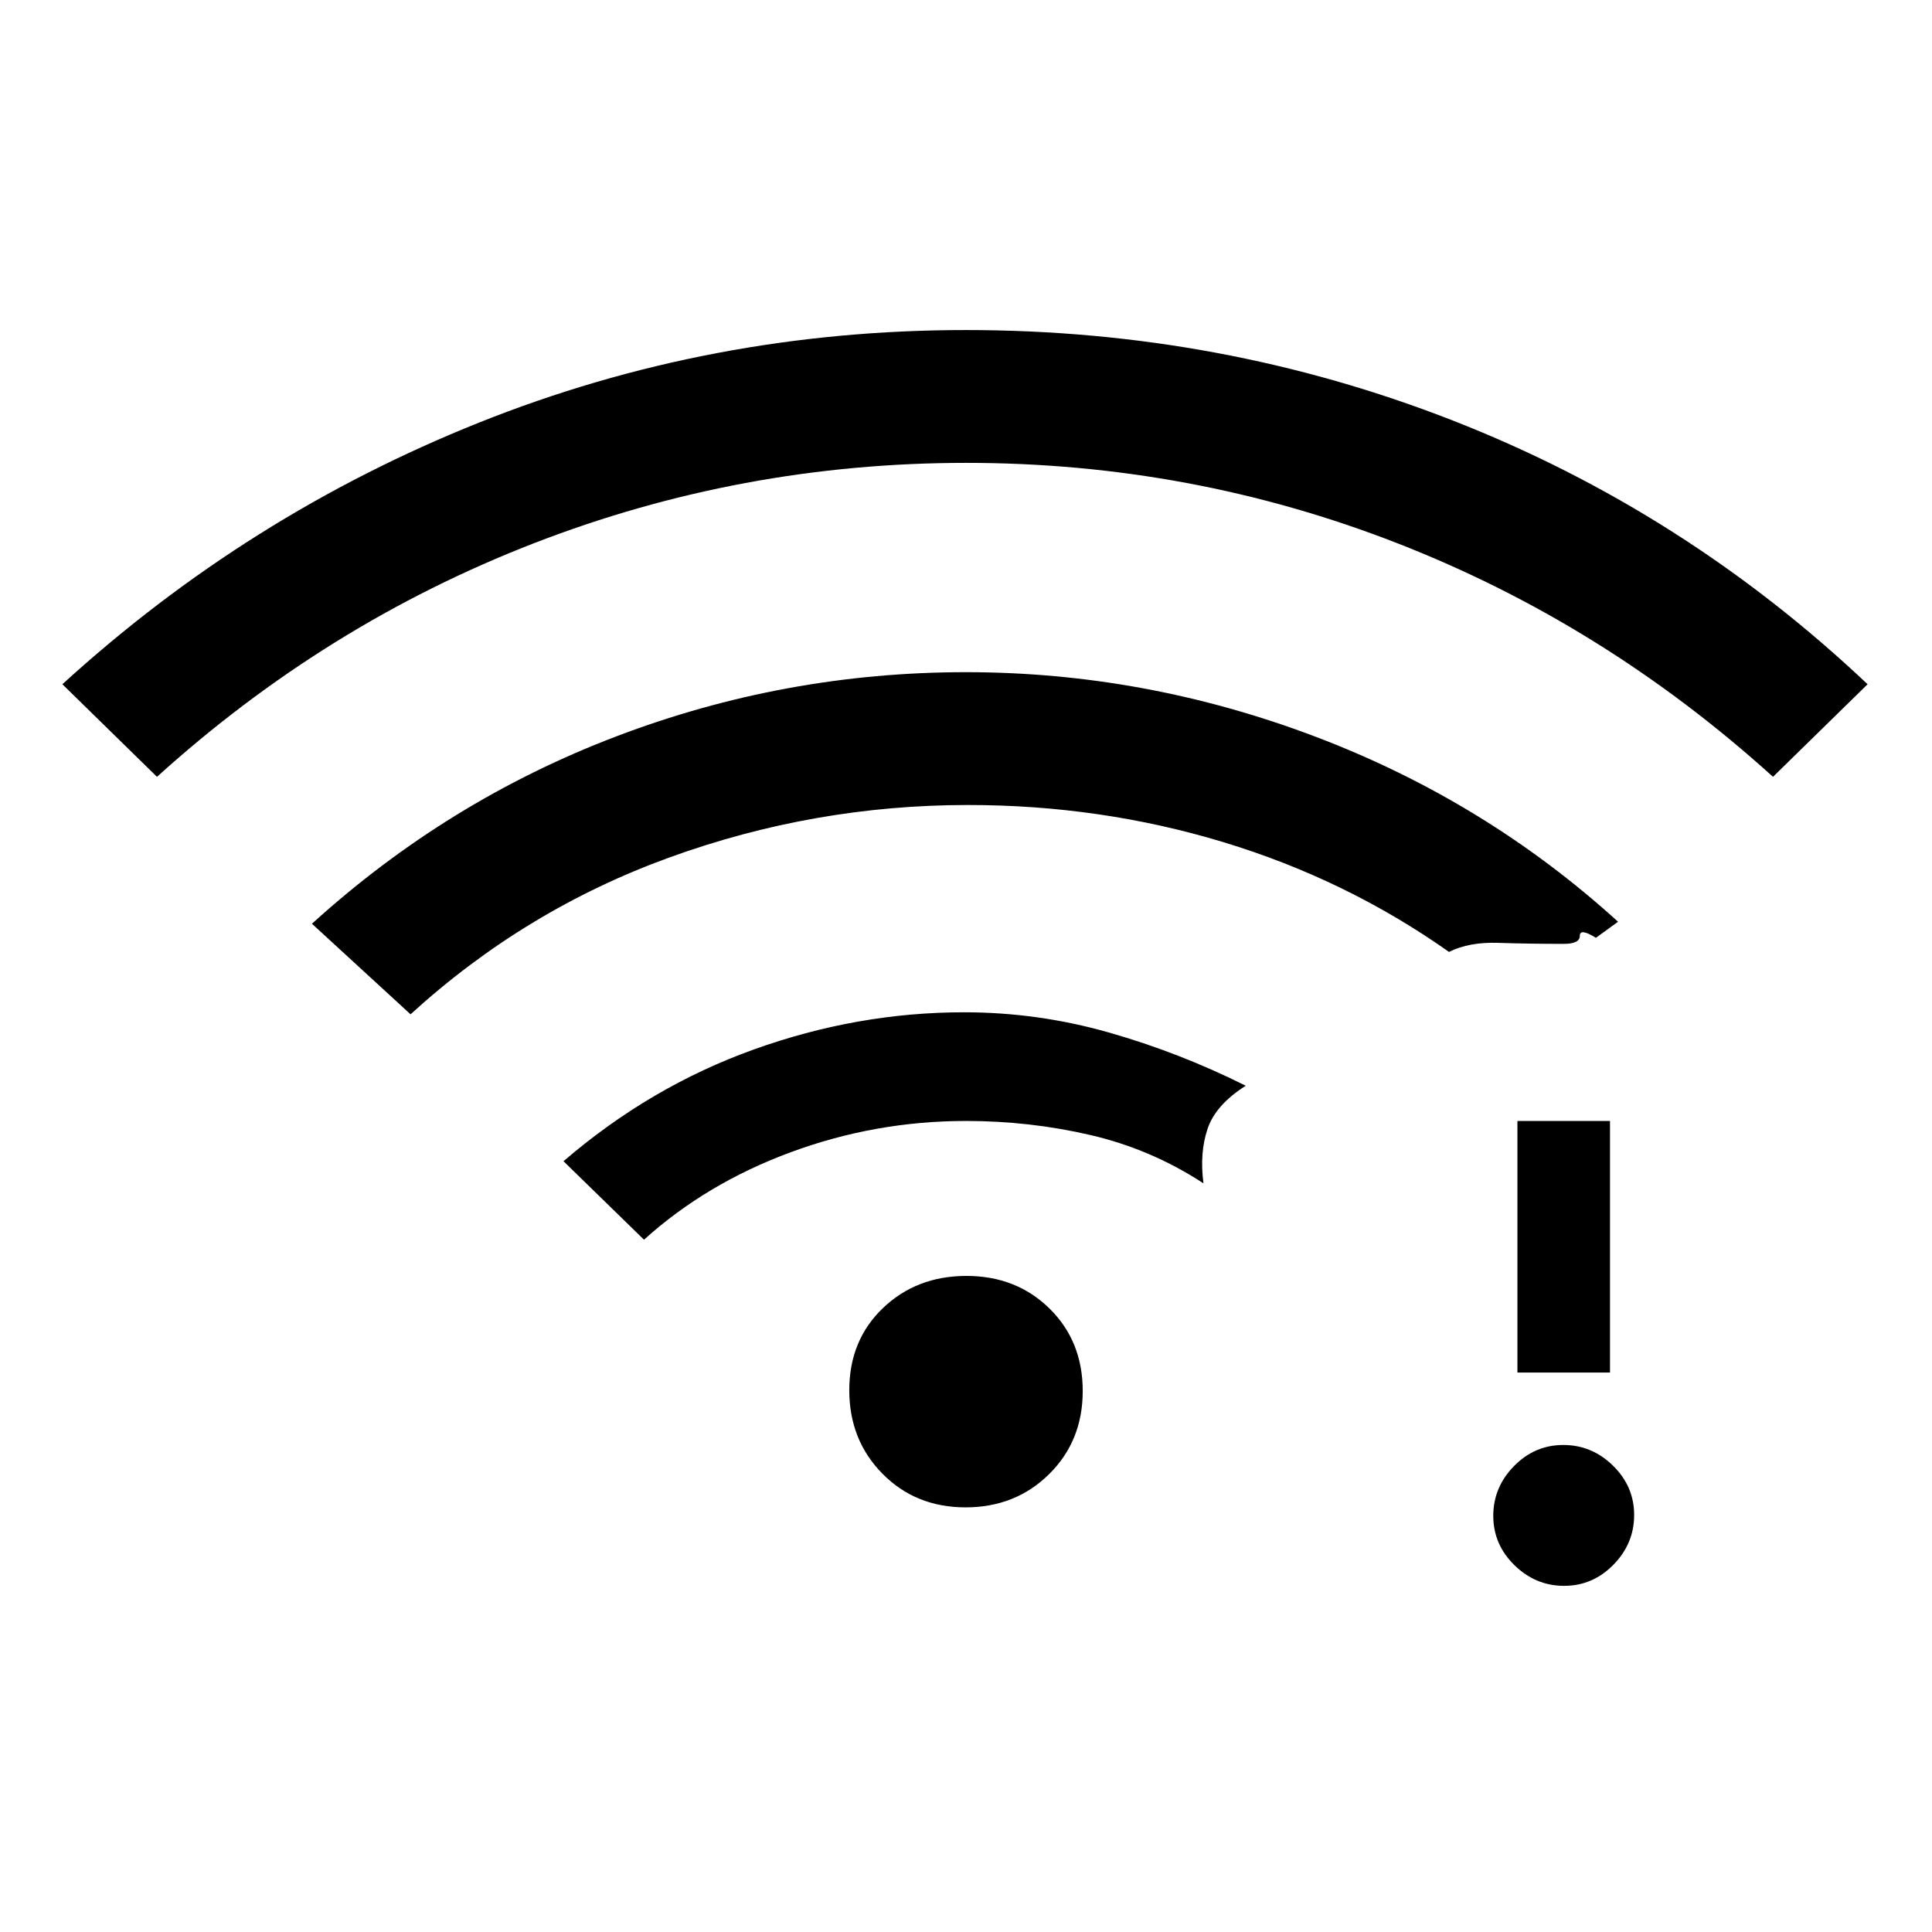 <svg xmlns="http://www.w3.org/2000/svg" height="20" viewBox="0 -960 960 960" width="20"><path d="m78-574-47-46q92-84 207-130t242-46q127 0 242 45t206 131l-47 46q-84-76-186.5-116t-214.36-40q-111.87 0-215 40Q162-650 78-574Zm401.79 363q-24.79 0-41.29-16.71t-16.5-41.5Q422-294 438.71-310t41.5-16q24.79 0 41.29 16.21t16.5 41q0 24.79-16.71 41.29t-41.5 16.5ZM320-344l-40-39q43-37 94.5-55.5T479-457q36.66 0 71.83 10T619-420.5q-15 9.5-19 21.5t-2 27q-26-17-56.15-24T480-403q-44.98 0-86.99 15.5T320-344ZM204-456l-49-45q67.33-61.14 151.16-93.07Q390-626 480-626q89 0 173.5 32T804-502l-11 8q-8-5-8-1t-8 4q-18 0-32.5-.5T720-487q-51-36-111.98-54.5Q547.04-560 481-560q-76.39 0-148.19 26Q261-508 204-456Zm573.21 284q-14.21 0-24.71-10.29t-10.5-24.5q0-14.21 10.29-24.71t24.5-10.5q14.21 0 24.71 10.29t10.5 24.5q0 14.21-10.29 24.71t-24.5 10.5ZM754-278v-125h46v125h-46Z"/></svg>